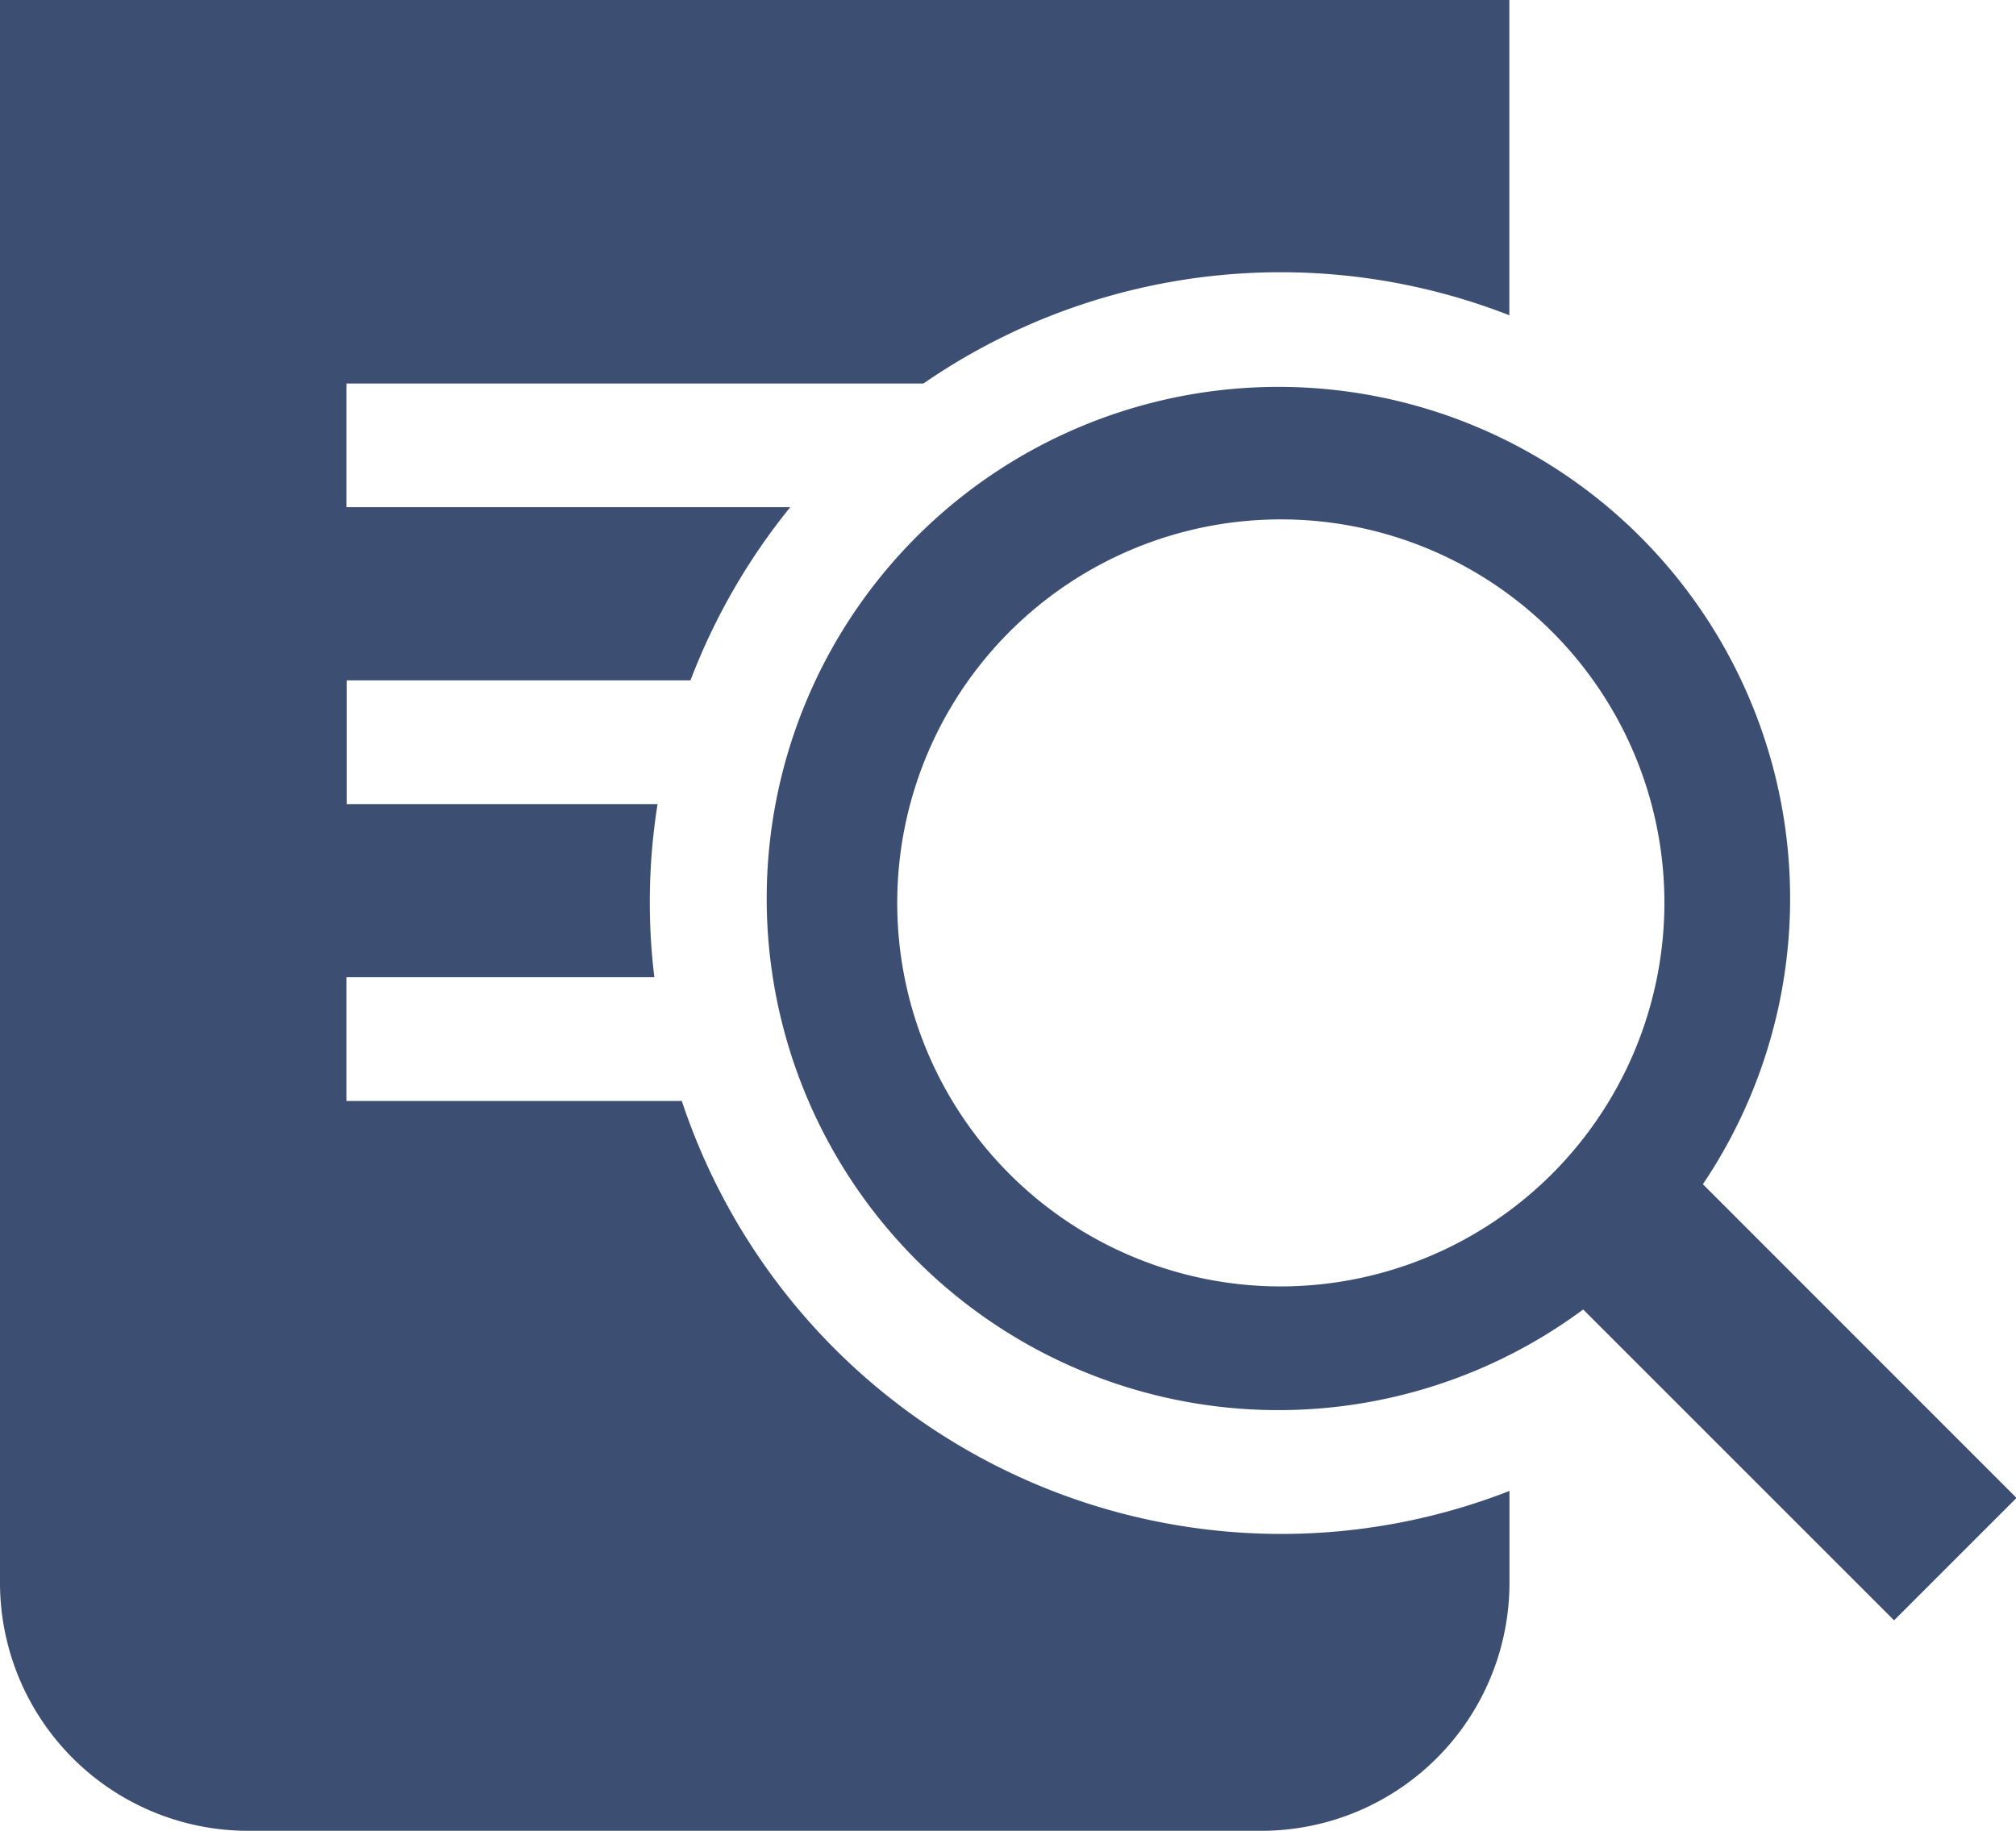 <svg xmlns="http://www.w3.org/2000/svg" width="15.562" height="14.135" viewBox="0 0 15.562 14.135">
  <g id="view_supp_branches" transform="translate(0 -2.415)">
    <g id="Group_527" data-name="Group 527" transform="translate(0 2.415)">
      <g id="Group_526" data-name="Group 526" transform="translate(0 0)">
        <path id="Path_390" data-name="Path 390" d="M9.887,14.258a4.878,4.878,0,0,1-4.624-3.343H2.674V9.96H5.051a4.808,4.808,0,0,1,.025-1.337h-2.4V7.668H5.33A4.872,4.872,0,0,1,6.1,6.331H2.674V5.376H7.128a4.856,4.856,0,0,1,4.523-.527V2.415H0V14.64a1.916,1.916,0,0,0,1.91,1.91H9.742a1.916,1.916,0,0,0,1.91-1.91v-.714A4.843,4.843,0,0,1,9.887,14.258Z" transform="translate(0 -2.415)" fill="#3c4e71"/>
      </g>
    </g>
    <g id="Group_529" data-name="Group 529" transform="translate(5.971 5.471)">
      <g id="Group_528" data-name="Group 528">
        <path id="Path_391" data-name="Path 391" d="M27.382,18.845a3.95,3.95,0,1,0-.924.967l2.4,2.4.945-.945Zm-3.258.789a2.961,2.961,0,1,1,2.961-2.961A2.964,2.964,0,0,1,24.124,19.634Z" transform="translate(-20.208 -12.758)" fill="#3c4e71"/>
      </g>
    </g>
  </g>
</svg>
